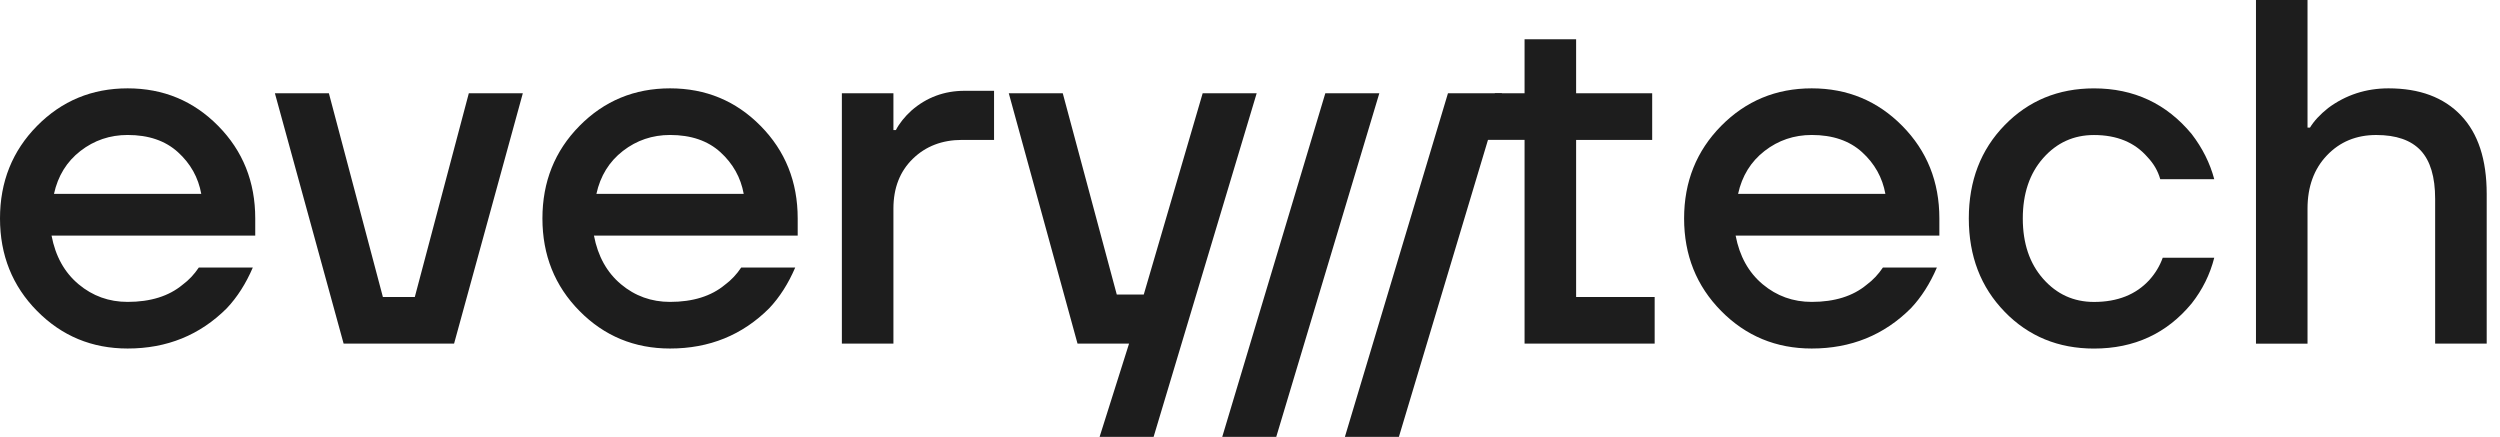 <svg width="103" height="18" viewBox="0 0 103 18" fill="none" xmlns="http://www.w3.org/2000/svg">
<path d="M1.527 12.812C0.509 11.781 0 10.51 0 9C0 7.489 0.509 6.219 1.527 5.187C2.545 4.156 3.789 3.64 5.258 3.64C6.728 3.64 7.972 4.156 8.989 5.187C10.007 6.218 10.516 7.489 10.516 9V9.708H2.124C2.285 10.557 2.656 11.224 3.236 11.71C3.816 12.196 4.49 12.438 5.258 12.438C6.201 12.438 6.957 12.202 7.524 11.73C7.78 11.541 8.002 11.305 8.191 11.022H10.416C10.133 11.683 9.775 12.243 9.344 12.7C8.238 13.806 6.877 14.359 5.259 14.359C3.789 14.359 2.545 13.843 1.528 12.812H1.527ZM2.225 7.988H8.292C8.171 7.315 7.851 6.741 7.331 6.269C6.812 5.797 6.121 5.561 5.258 5.561C4.53 5.561 3.883 5.78 3.316 6.218C2.75 6.657 2.386 7.247 2.224 7.988L2.225 7.988Z" fill="#1D1D1D"/>
<path d="M11.326 3.843H13.55L15.775 12.236H17.09L19.315 3.843H21.54L18.708 14.157H14.157L11.326 3.843Z" fill="#1D1D1D"/>
<path d="M23.875 12.812C22.857 11.781 22.348 10.51 22.348 9C22.348 7.489 22.857 6.219 23.875 5.187C24.893 4.156 26.137 3.64 27.606 3.64C29.076 3.64 30.32 4.156 31.337 5.187C32.355 6.218 32.865 7.489 32.865 9V9.708H24.471C24.633 10.557 25.004 11.224 25.583 11.71C26.163 12.196 26.838 12.438 27.606 12.438C28.549 12.438 29.304 12.202 29.871 11.73C30.127 11.541 30.349 11.305 30.538 11.022H32.763C32.48 11.683 32.123 12.243 31.692 12.7C30.586 13.806 29.224 14.359 27.606 14.359C26.137 14.359 24.893 13.843 23.875 12.812ZM24.573 7.988H30.641C30.519 7.315 30.199 6.741 29.68 6.269C29.161 5.797 28.469 5.561 27.606 5.561C26.878 5.561 26.231 5.78 25.665 6.218C25.099 6.657 24.734 7.247 24.572 7.988L24.573 7.988Z" fill="#1D1D1D"/>
<path d="M34.685 14.157V3.843H36.809V5.359H36.91C37.058 5.076 37.274 4.807 37.557 4.55C38.177 4.011 38.906 3.741 39.742 3.741H40.955V5.764H39.64C38.817 5.764 38.14 6.024 37.608 6.542C37.075 7.061 36.809 7.745 36.809 8.595V14.156H34.685V14.157Z" fill="#1D1D1D"/>
<path d="M41.561 3.843H43.786L46.011 12.135H47.123L49.55 3.843H51.775L47.528 18H45.303L46.517 14.157H44.394L41.562 3.843H41.561Z" fill="#1D1D1D"/>
<path d="M60.156 5.764L61.599 3.842H62.812V1.617H64.936V3.842H68.07V5.764H64.936V12.236H68.172V14.156H62.812V5.763H60.156V5.764Z" fill="#1D1D1D"/>
<path d="M70.912 12.812C69.894 11.781 69.385 10.51 69.385 9C69.385 7.489 69.894 6.219 70.912 5.187C71.931 4.156 73.174 3.64 74.643 3.64C76.113 3.64 77.357 4.156 78.374 5.187C79.393 6.218 79.902 7.489 79.902 9V9.708H71.508C71.67 10.557 72.041 11.224 72.62 11.71C73.2 12.196 73.874 12.438 74.643 12.438C75.586 12.438 76.341 12.202 76.908 11.73C77.164 11.541 77.386 11.305 77.576 11.022H79.8C79.517 11.683 79.16 12.243 78.729 12.7C77.623 13.806 76.261 14.359 74.643 14.359C73.174 14.359 71.93 13.843 70.912 12.812ZM71.61 7.988H77.678C77.556 7.315 77.236 6.741 76.717 6.269C76.198 5.797 75.506 5.561 74.643 5.561C73.915 5.561 73.268 5.78 72.702 6.218C72.136 6.657 71.771 7.247 71.609 7.988L71.61 7.988Z" fill="#1D1D1D"/>
<path d="M82.591 12.843C81.607 11.832 81.115 10.551 81.115 9C81.115 7.449 81.607 6.169 82.591 5.158C83.575 4.147 84.802 3.641 86.272 3.641C87.917 3.641 89.258 4.268 90.297 5.522C90.742 6.102 91.052 6.722 91.227 7.382H89.002C88.908 7.046 88.733 6.742 88.477 6.473C87.951 5.866 87.216 5.563 86.272 5.563C85.436 5.563 84.739 5.879 84.179 6.513C83.619 7.147 83.339 7.977 83.339 9.001C83.339 10.026 83.619 10.855 84.179 11.489C84.739 12.123 85.436 12.44 86.272 12.44C87.243 12.44 88.005 12.137 88.558 11.53C88.8 11.26 88.983 10.957 89.104 10.62H91.227C91.052 11.307 90.742 11.935 90.297 12.501C89.272 13.742 87.931 14.361 86.272 14.361C84.802 14.361 83.575 13.856 82.591 12.845V12.843Z" fill="#1D1D1D"/>
<path d="M92.946 0H95.07V5.258H95.171C95.333 4.989 95.583 4.719 95.92 4.45C96.648 3.911 97.477 3.64 98.407 3.64C99.688 3.64 100.682 4.011 101.39 4.753C102.098 5.494 102.452 6.573 102.452 7.988V14.157H100.328V8.191C100.328 7.288 100.129 6.624 99.732 6.199C99.334 5.774 98.724 5.562 97.902 5.562C97.079 5.562 96.402 5.842 95.869 6.402C95.336 6.961 95.07 7.693 95.07 8.596V14.158H92.946V0Z" fill="#1D1D1D"/>
<path d="M59.656 3.843H61.881L57.634 18H55.409L59.656 3.843Z" fill="#1D1D1D"/>
<path d="M54.603 3.843H56.828L52.581 18H50.356L54.603 3.843Z" fill="#1D1D1D"/>
</svg>
